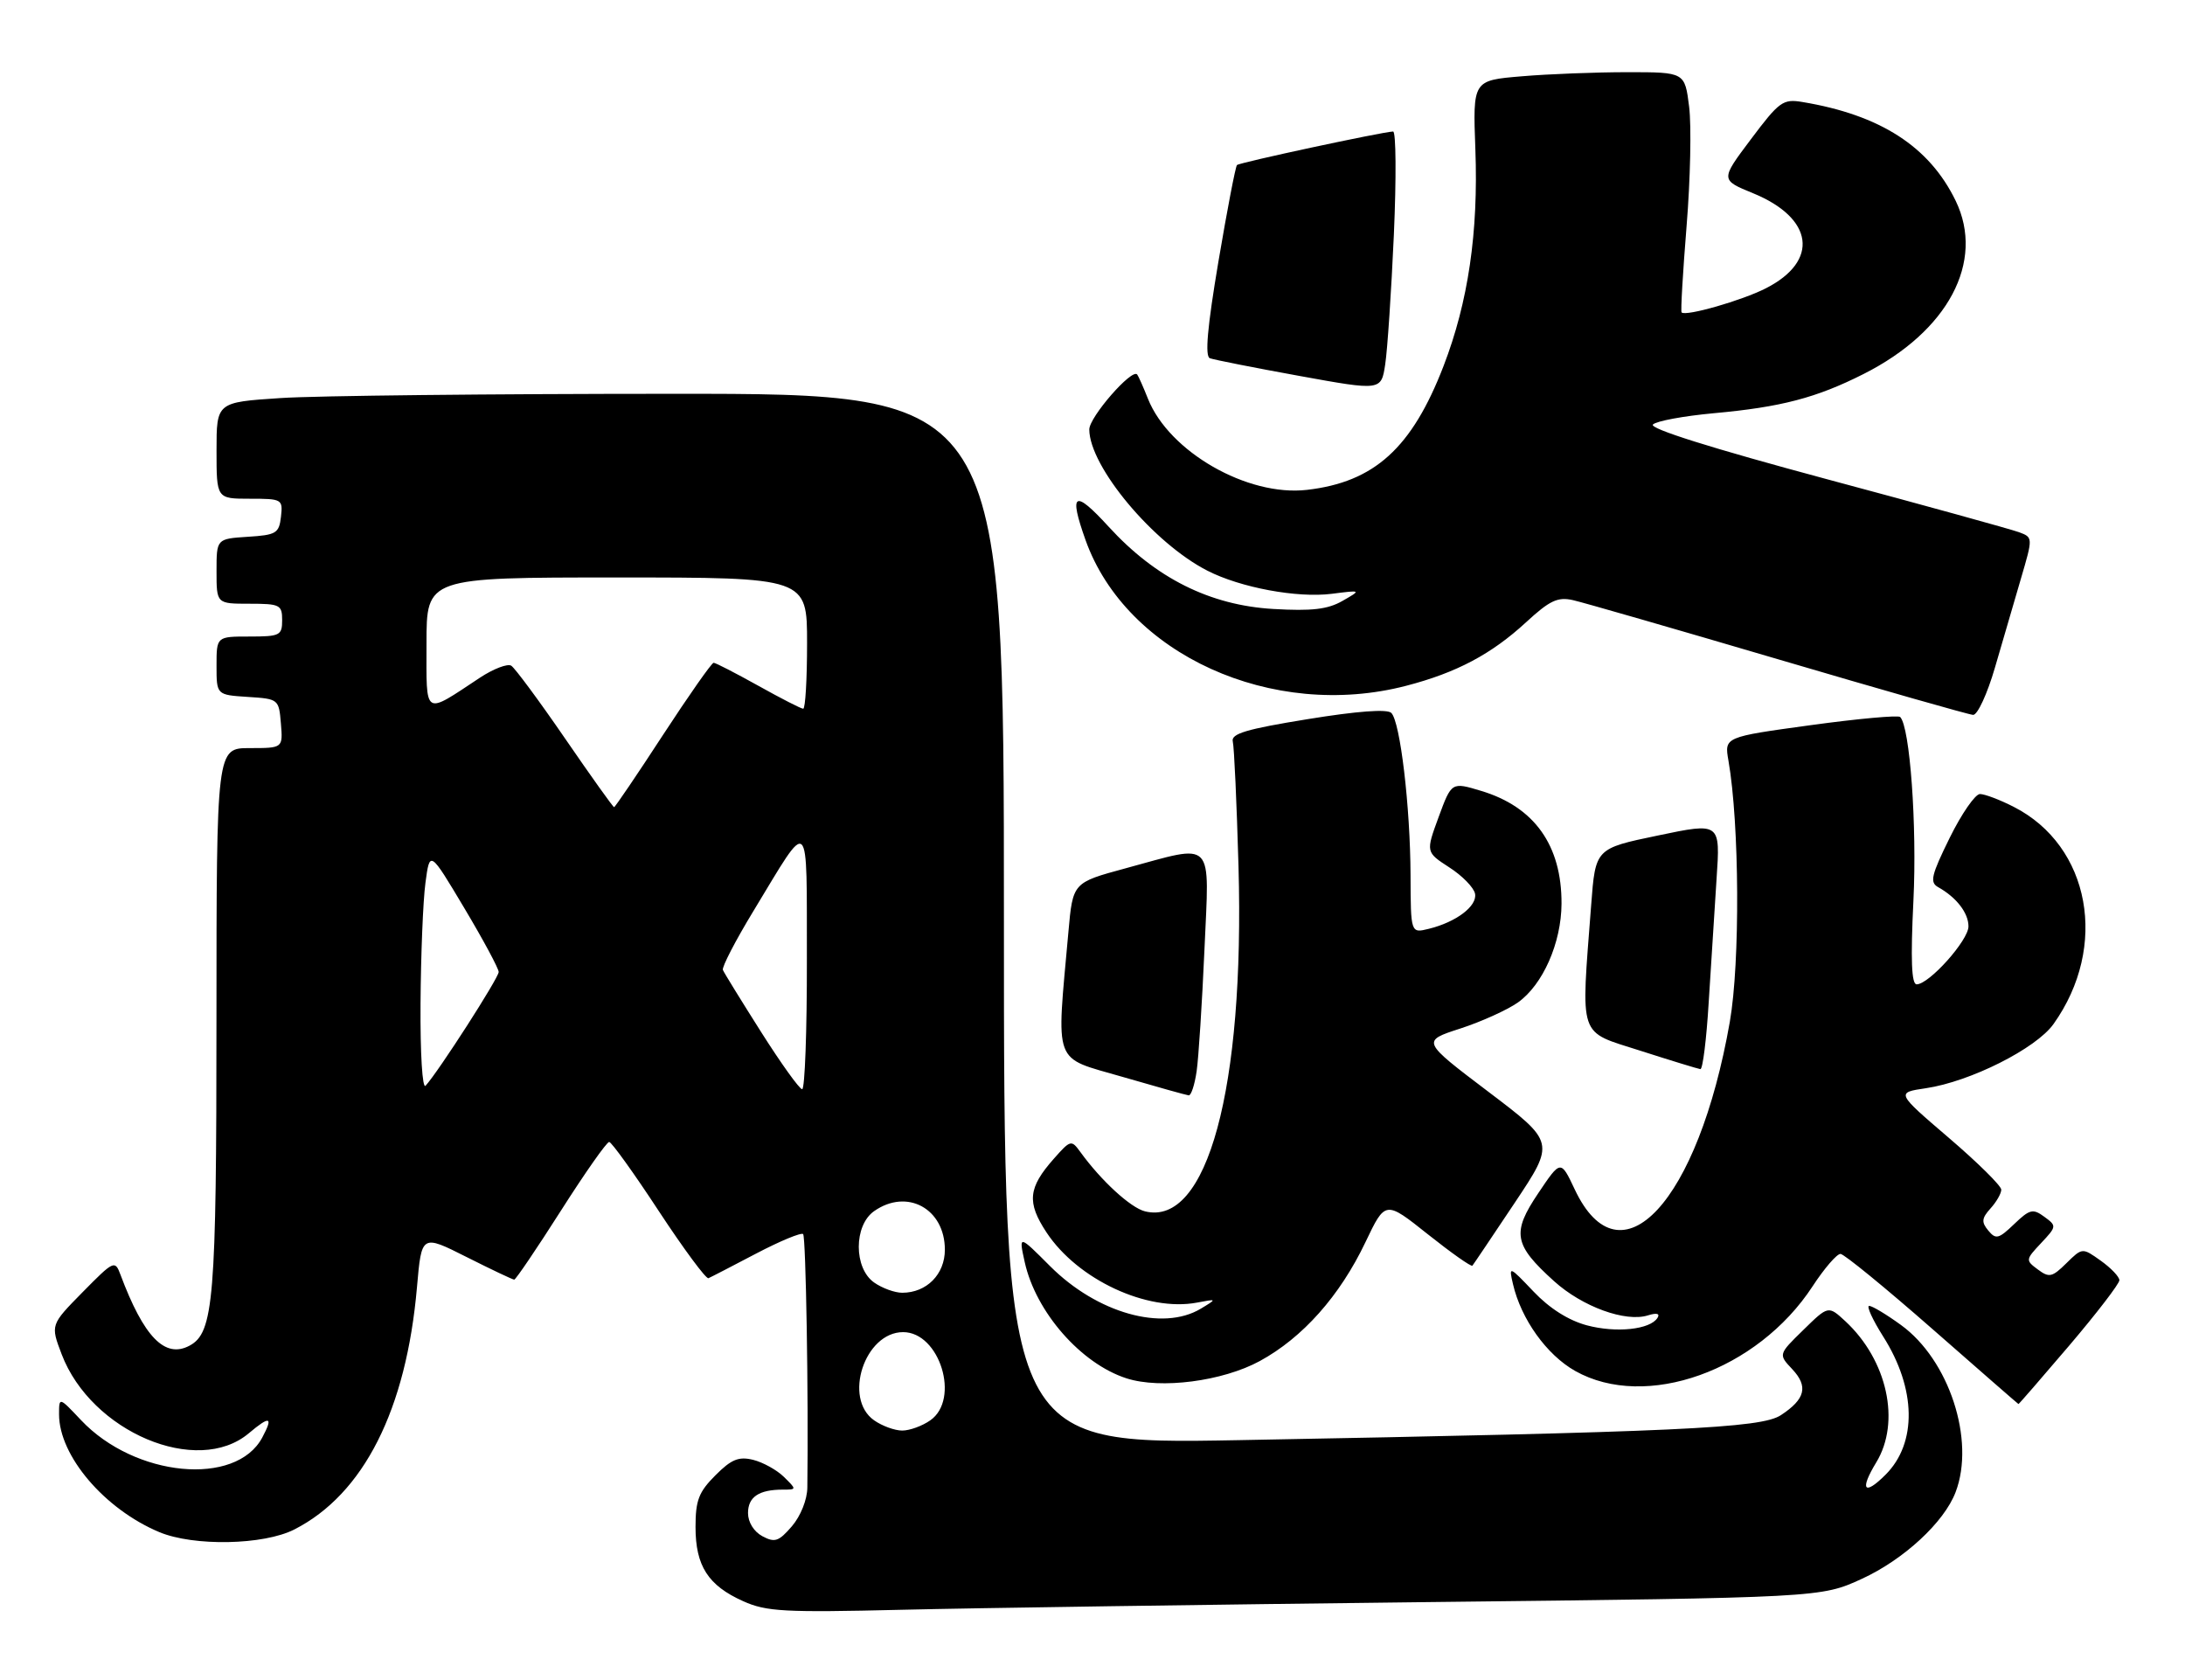 <?xml version="1.0" encoding="UTF-8" standalone="no"?>
<!DOCTYPE svg PUBLIC "-//W3C//DTD SVG 1.1//EN" "http://www.w3.org/Graphics/SVG/1.1/DTD/svg11.dtd" >
<svg xmlns="http://www.w3.org/2000/svg" xmlns:xlink="http://www.w3.org/1999/xlink" version="1.1" viewBox="0 0 333 256">
 <g >
 <path fill="currentColor"
d=" M 217.50 244.14 C 277.50 243.46 277.50 243.46 283.76 240.59 C 290.14 237.66 296.30 231.97 298.04 227.38 C 301.06 219.46 297.05 207.22 289.71 201.91 C 287.51 200.31 285.33 199.00 284.87 199.00 C 284.42 199.00 285.38 201.10 287.01 203.68 C 292.05 211.62 292.19 219.90 287.37 224.72 C 284.09 228.00 283.38 227.07 285.94 222.86 C 289.70 216.70 287.64 207.28 281.24 201.34 C 278.64 198.94 278.64 198.94 274.83 202.67 C 271.02 206.39 271.02 206.39 273.14 208.64 C 275.62 211.28 275.14 213.21 271.40 215.66 C 268.38 217.64 255.85 218.22 188.75 219.46 C 153.00 220.12 153.00 220.12 153.00 140.06 C 153.00 60.00 153.00 60.00 102.75 60.01 C 75.11 60.01 48.11 60.30 42.75 60.66 C 33.00 61.30 33.00 61.30 33.00 68.65 C 33.00 76.00 33.00 76.00 38.07 76.00 C 43.00 76.00 43.12 76.07 42.82 78.75 C 42.53 81.27 42.10 81.53 37.75 81.80 C 33.00 82.11 33.00 82.11 33.00 87.05 C 33.00 92.00 33.00 92.00 38.00 92.00 C 42.67 92.00 43.00 92.17 43.00 94.50 C 43.00 96.83 42.67 97.00 38.00 97.00 C 33.00 97.00 33.00 97.00 33.00 101.45 C 33.00 105.89 33.00 105.89 37.75 106.20 C 42.45 106.50 42.50 106.54 42.81 110.25 C 43.12 114.00 43.12 114.00 38.06 114.00 C 33.00 114.00 33.00 114.00 32.99 155.25 C 32.99 198.03 32.57 203.09 28.89 205.06 C 25.14 207.07 21.92 203.76 18.35 194.22 C 17.52 192.00 17.34 192.09 12.59 196.91 C 7.69 201.89 7.69 201.89 9.40 206.38 C 13.92 218.22 30.06 225.03 37.92 218.41 C 41.15 215.69 41.68 215.86 39.97 219.06 C 35.95 226.58 20.55 225.10 12.35 216.41 C 9.00 212.86 9.00 212.86 9.00 215.53 C 9.00 221.85 15.93 229.98 24.29 233.48 C 29.54 235.67 40.18 235.46 44.86 233.07 C 55.42 227.69 61.92 214.84 63.55 196.13 C 64.25 188.10 64.25 188.10 71.10 191.55 C 74.87 193.45 78.14 195.00 78.37 195.00 C 78.60 195.00 81.80 190.28 85.48 184.50 C 89.16 178.72 92.47 174.01 92.84 174.02 C 93.20 174.03 96.61 178.77 100.40 184.55 C 104.20 190.33 107.61 194.94 107.97 194.78 C 108.33 194.63 111.61 192.93 115.25 191.02 C 118.90 189.11 122.11 187.78 122.40 188.06 C 122.82 188.48 123.23 212.88 123.04 226.69 C 123.02 228.54 122.02 231.02 120.69 232.58 C 118.68 234.91 118.08 235.11 116.19 234.10 C 114.89 233.40 114.00 231.97 114.00 230.57 C 114.00 228.12 115.66 227.00 119.30 227.00 C 121.43 227.00 121.43 226.99 119.47 225.06 C 118.39 224.00 116.27 222.83 114.78 222.46 C 112.58 221.92 111.46 222.38 109.03 224.82 C 106.49 227.36 106.00 228.63 106.00 232.70 C 106.00 238.63 107.92 241.61 113.26 244.00 C 116.79 245.59 119.54 245.74 137.37 245.31 C 148.44 245.04 184.50 244.52 217.50 244.14 Z  M 315.37 205.03 C 319.57 200.09 323.00 195.62 323.00 195.09 C 323.00 194.57 321.73 193.23 320.17 192.12 C 317.35 190.11 317.35 190.11 314.92 192.50 C 312.75 194.64 312.30 194.74 310.57 193.45 C 308.68 192.05 308.69 191.96 311.07 189.43 C 313.45 186.89 313.46 186.81 311.56 185.42 C 309.82 184.14 309.34 184.26 306.96 186.54 C 304.60 188.80 304.17 188.91 303.02 187.52 C 301.95 186.23 302.01 185.65 303.36 184.15 C 304.26 183.16 305.00 181.87 305.00 181.29 C 305.00 180.71 301.39 177.14 296.98 173.37 C 288.96 166.50 288.96 166.50 293.52 165.83 C 300.27 164.83 310.30 159.79 312.96 156.05 C 321.38 144.24 318.58 128.91 306.91 122.96 C 304.81 121.88 302.48 121.00 301.75 121.00 C 301.03 121.00 298.95 124.00 297.14 127.67 C 294.33 133.38 294.07 134.46 295.38 135.19 C 298.17 136.75 300.00 139.12 300.00 141.17 C 300.00 143.30 294.00 150.00 292.10 150.00 C 291.32 150.00 291.17 146.26 291.61 137.25 C 292.17 125.80 291.08 110.75 289.59 109.26 C 289.29 108.96 283.14 109.52 275.92 110.51 C 262.79 112.31 262.79 112.31 263.42 115.91 C 265.10 125.54 265.21 146.66 263.63 155.71 C 258.81 183.21 246.93 196.02 239.98 181.22 C 237.86 176.73 237.86 176.73 234.44 181.82 C 230.37 187.86 230.69 189.68 236.84 195.23 C 241.15 199.13 247.75 201.53 251.17 200.44 C 252.48 200.03 253.02 200.17 252.61 200.82 C 251.50 202.61 246.32 203.16 241.83 201.96 C 239.04 201.21 236.15 199.38 233.71 196.81 C 229.99 192.90 229.93 192.88 230.58 195.67 C 231.82 201.03 235.73 206.48 240.07 208.92 C 250.81 214.96 267.83 208.88 276.24 196.02 C 278.03 193.28 279.95 191.06 280.50 191.08 C 281.05 191.10 287.35 196.25 294.50 202.52 C 301.65 208.79 307.55 213.94 307.62 213.96 C 307.68 213.98 311.17 209.96 315.37 205.03 Z  M 191.99 207.41 C 198.53 203.85 204.19 197.49 208.10 189.29 C 211.13 182.93 211.13 182.93 217.61 188.09 C 221.17 190.92 224.23 193.08 224.40 192.87 C 224.57 192.67 227.47 188.35 230.85 183.29 C 237.00 174.07 237.00 174.07 226.82 166.36 C 216.64 158.65 216.64 158.65 222.54 156.74 C 225.78 155.69 229.74 153.89 231.34 152.76 C 235.14 150.06 237.95 143.68 237.98 137.72 C 238.02 128.82 233.85 122.96 225.73 120.52 C 221.22 119.16 221.22 119.16 219.25 124.51 C 217.29 129.85 217.29 129.85 220.88 132.18 C 222.86 133.45 224.62 135.26 224.80 136.19 C 225.16 138.07 221.94 140.51 217.75 141.54 C 215.00 142.22 215.00 142.22 214.97 133.36 C 214.93 122.91 213.40 110.00 212.04 108.64 C 211.42 108.02 206.85 108.36 199.29 109.59 C 189.90 111.11 187.58 111.81 187.88 113.00 C 188.09 113.83 188.48 122.38 188.75 132.00 C 189.70 165.86 183.98 186.97 174.49 184.59 C 172.30 184.04 167.81 179.92 164.65 175.55 C 163.28 173.67 163.16 173.69 160.63 176.55 C 156.68 181.00 156.46 183.22 159.50 187.82 C 164.25 195.00 174.83 199.93 182.42 198.50 C 185.50 197.92 185.50 197.92 183.00 199.43 C 177.18 202.92 167.21 200.11 160.05 192.96 C 155.25 188.15 155.25 188.15 156.17 192.33 C 157.86 199.95 164.75 207.81 171.68 210.04 C 176.89 211.72 186.33 210.49 191.99 207.41 Z  M 182.37 163.25 C 182.67 161.19 183.20 152.86 183.56 144.75 C 184.31 127.59 185.29 128.59 171.50 132.33 C 163.50 134.50 163.50 134.50 162.83 142.00 C 160.98 162.65 160.37 160.99 171.00 164.08 C 176.22 165.60 180.80 166.88 181.16 166.92 C 181.53 166.97 182.07 165.31 182.37 163.25 Z  M 260.41 152.75 C 260.76 147.11 261.30 138.64 261.61 133.91 C 262.19 125.33 262.19 125.33 252.67 127.32 C 243.15 129.30 243.15 129.30 242.50 137.90 C 240.93 158.57 240.42 157.04 250.00 160.12 C 254.68 161.62 258.79 162.88 259.14 162.92 C 259.50 162.97 260.07 158.39 260.41 152.75 Z  M 304.03 101.75 C 305.19 97.76 306.98 91.66 307.99 88.19 C 309.84 81.89 309.84 81.89 307.67 81.09 C 306.48 80.65 293.23 76.99 278.23 72.97 C 260.89 68.31 251.30 65.30 251.91 64.69 C 252.44 64.16 256.61 63.39 261.18 62.97 C 271.43 62.04 276.82 60.63 284.02 56.99 C 296.90 50.49 302.54 39.87 298.05 30.60 C 294.04 22.33 286.56 17.51 274.67 15.54 C 271.73 15.05 271.16 15.47 266.85 21.21 C 262.19 27.41 262.19 27.41 267.18 29.45 C 276.42 33.24 277.30 39.77 269.13 43.93 C 265.47 45.80 256.91 48.25 256.28 47.61 C 256.12 47.46 256.47 41.53 257.04 34.45 C 257.62 27.36 257.79 19.19 257.43 16.28 C 256.77 11.00 256.77 11.00 248.04 11.00 C 243.23 11.00 235.96 11.28 231.88 11.63 C 224.46 12.25 224.46 12.25 224.85 22.75 C 225.32 35.43 223.76 46.03 220.00 55.78 C 215.18 68.28 209.45 73.47 199.18 74.65 C 190.12 75.70 178.17 68.85 174.95 60.76 C 174.24 58.97 173.50 57.31 173.31 57.07 C 172.53 56.08 166.00 63.56 166.01 65.45 C 166.04 71.11 175.78 82.76 184.00 86.96 C 189.05 89.55 197.68 91.15 202.95 90.49 C 207.50 89.91 207.50 89.91 204.58 91.58 C 202.34 92.86 199.93 93.14 194.06 92.80 C 184.40 92.24 176.12 88.10 168.95 80.25 C 163.72 74.53 162.85 75.03 165.44 82.30 C 171.66 99.72 193.90 109.82 214.32 104.50 C 221.98 102.51 227.29 99.69 232.56 94.84 C 236.17 91.51 237.39 90.93 239.71 91.45 C 241.24 91.79 255.32 95.85 271.00 100.47 C 286.68 105.09 300.04 108.90 300.71 108.94 C 301.37 108.97 302.87 105.74 304.03 101.75 Z  M 212.43 35.75 C 212.81 27.09 212.76 20.02 212.31 20.04 C 210.50 20.13 188.89 24.77 188.52 25.15 C 188.29 25.38 187.02 32.00 185.69 39.86 C 184.00 49.88 183.61 54.30 184.39 54.59 C 185.00 54.82 191.12 56.03 198.00 57.28 C 210.50 59.55 210.50 59.55 211.11 55.52 C 211.45 53.31 212.04 44.41 212.43 35.75 Z  M 133.22 216.44 C 128.46 213.11 131.78 203.00 137.64 203.00 C 143.22 203.00 146.37 213.23 141.78 216.44 C 140.56 217.30 138.63 218.00 137.50 218.00 C 136.37 218.00 134.44 217.30 133.22 216.44 Z  M 133.22 195.44 C 130.10 193.25 130.10 186.75 133.22 184.56 C 138.24 181.04 144.00 184.19 144.00 190.44 C 144.00 194.19 141.22 197.00 137.50 197.00 C 136.37 197.00 134.44 196.30 133.22 195.44 Z  M 64.09 152.95 C 64.14 145.55 64.47 137.26 64.84 134.53 C 65.50 129.56 65.50 129.56 70.75 138.36 C 73.64 143.20 76.00 147.59 76.00 148.12 C 76.00 149.02 66.83 163.29 64.86 165.45 C 64.37 165.99 64.04 160.56 64.09 152.95 Z  M 116.00 157.27 C 112.97 152.49 110.35 148.24 110.17 147.81 C 109.99 147.38 112.10 143.31 114.86 138.77 C 123.58 124.39 122.93 123.80 122.97 146.25 C 122.99 157.11 122.66 165.99 122.25 165.98 C 121.84 165.97 119.03 162.05 116.00 157.27 Z  M 86.12 112.54 C 82.17 106.79 78.47 101.79 77.91 101.44 C 77.35 101.10 75.22 101.91 73.19 103.24 C 64.45 109.01 65.00 109.36 65.00 98.04 C 65.00 88.00 65.00 88.00 94.00 88.00 C 123.00 88.00 123.00 88.00 123.00 98.00 C 123.00 103.50 122.74 108.00 122.41 108.00 C 122.09 108.00 119.01 106.42 115.57 104.50 C 112.12 102.58 109.06 101.00 108.76 101.00 C 108.46 101.00 104.99 105.95 101.04 112.00 C 97.10 118.05 93.74 123.00 93.59 123.00 C 93.43 123.00 90.07 118.29 86.12 112.54 Z "/>
</g>
</svg>